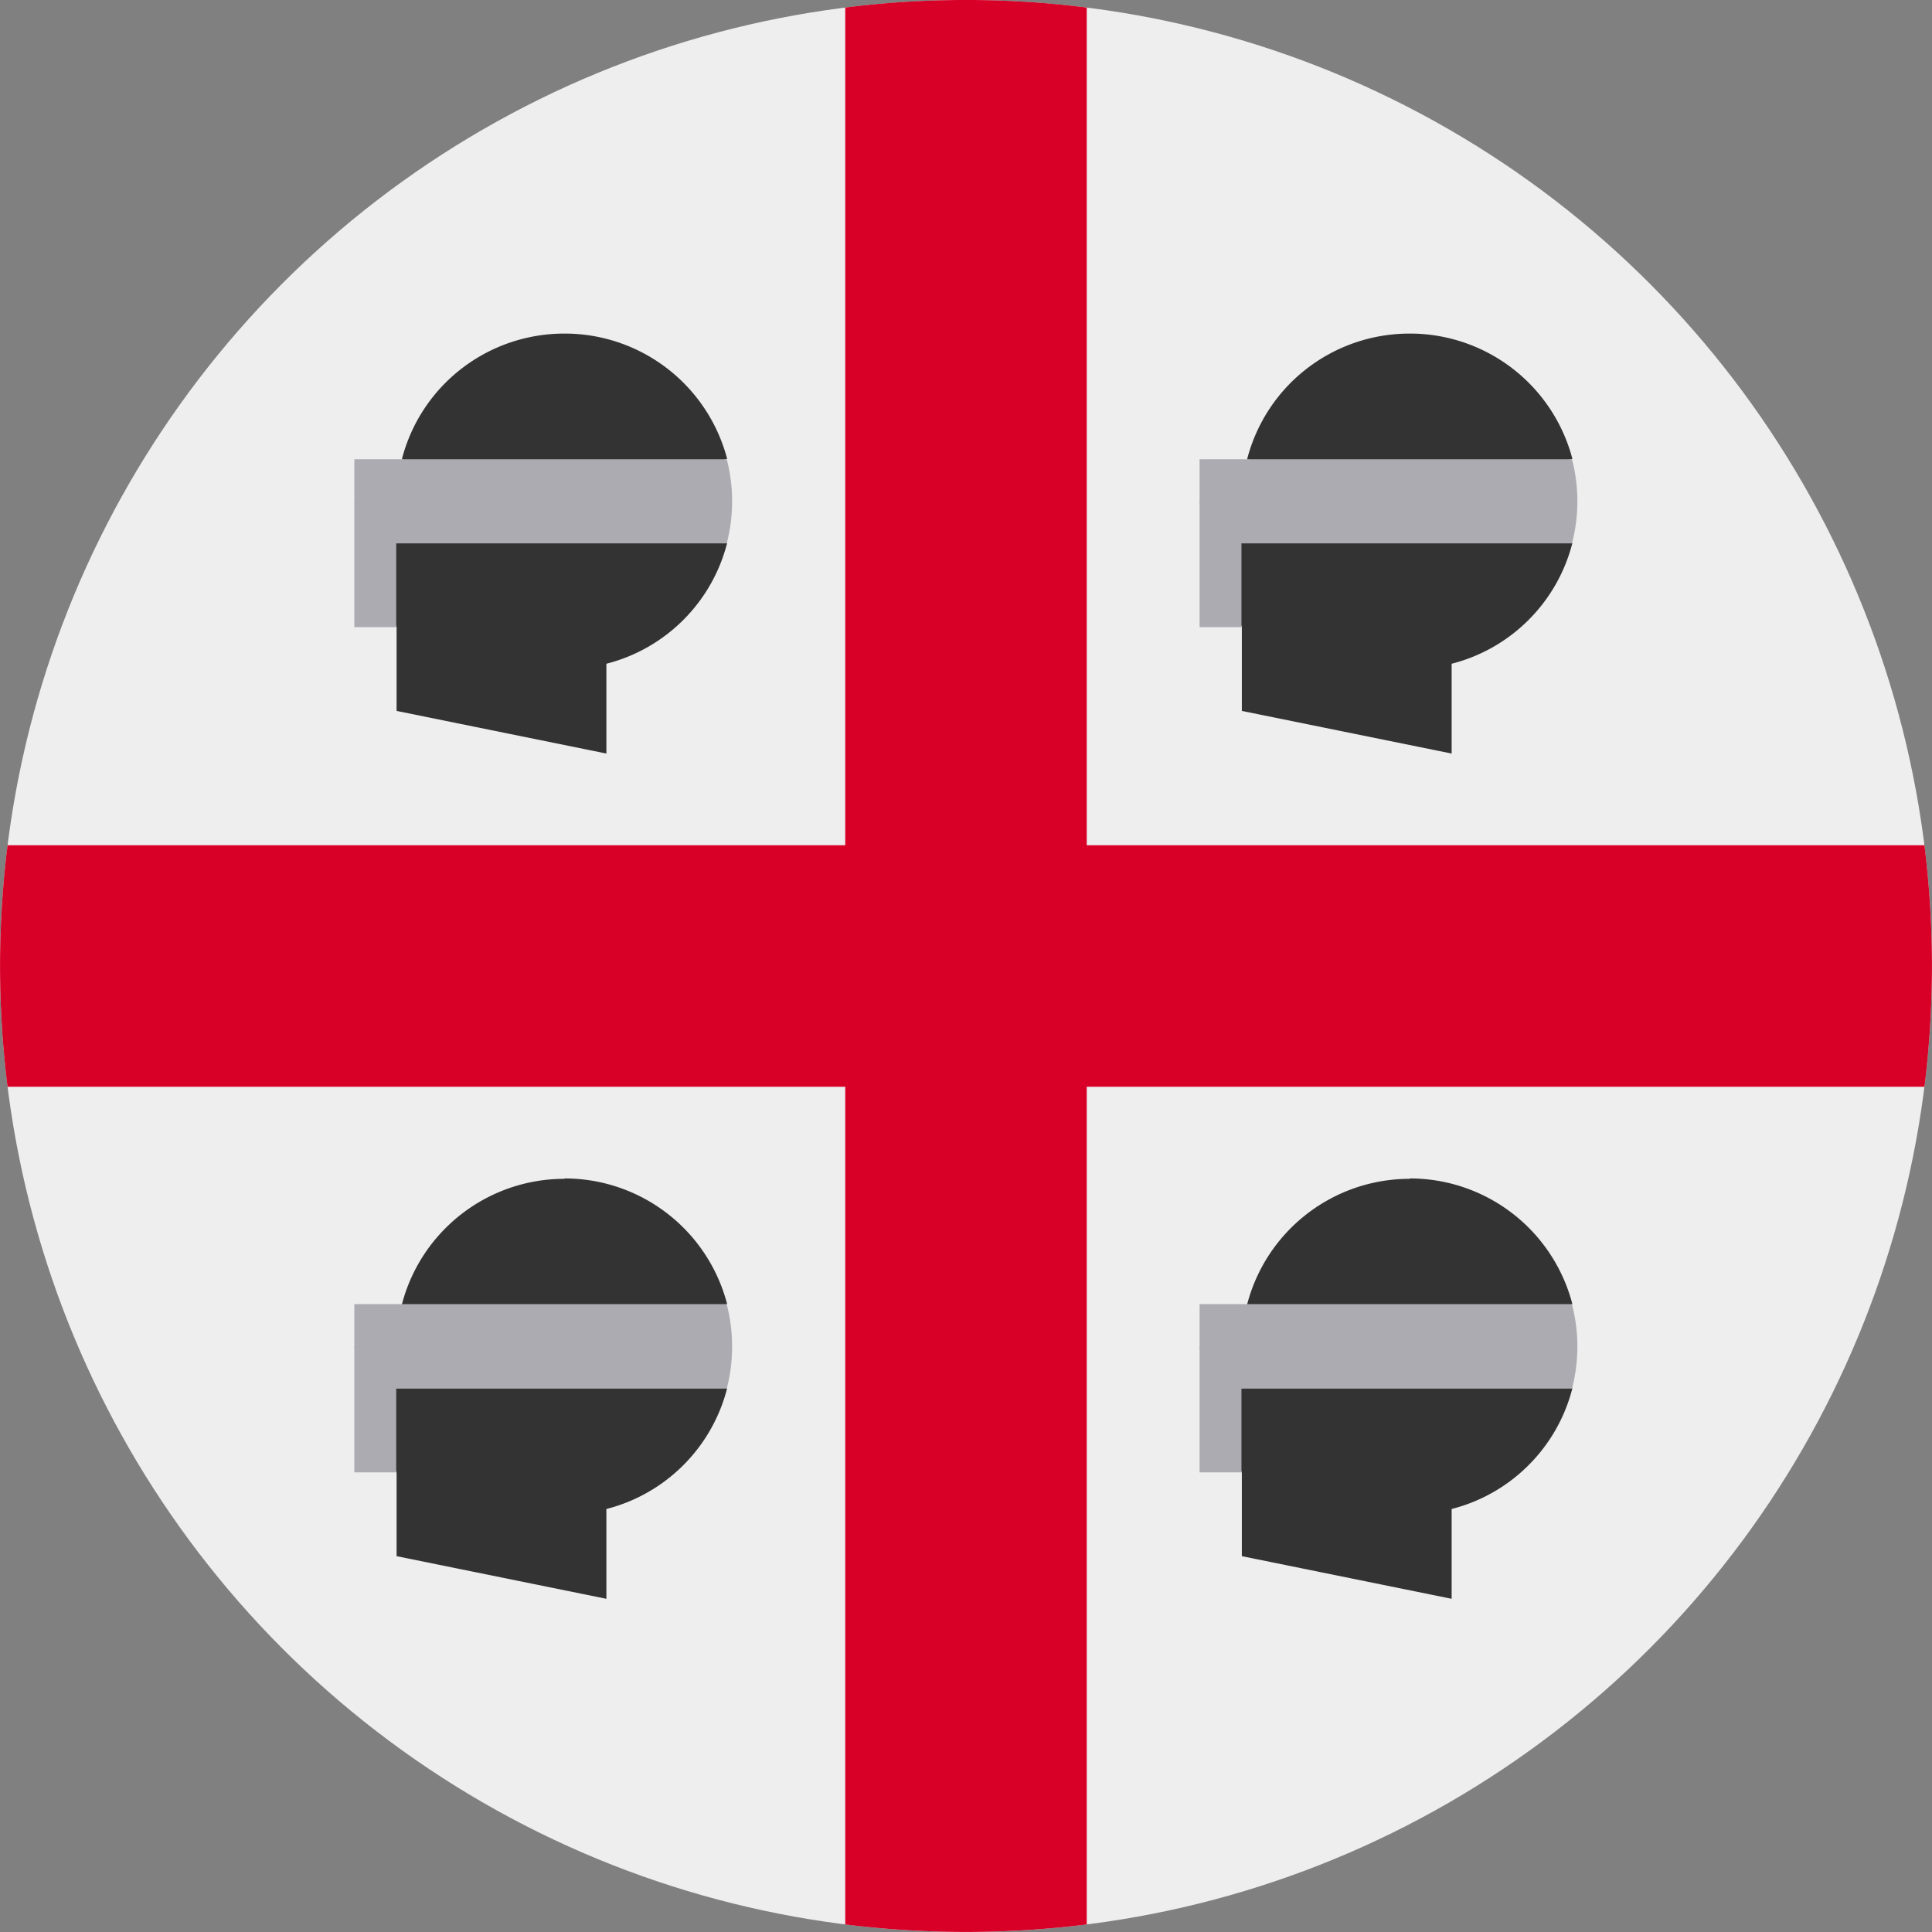 <svg xmlns="http://www.w3.org/2000/svg" width="512" height="512" fill="none"><rect width="100%" height="100%" fill="#808080" stroke="none"/><g clip-path="url(#a)"><circle cx="256" cy="256" r="256" fill="#EEE"/><path fill="#D80027" d="M288 2c-10.3-1.3-20.8-2-31.5-2h-1c-10.7 0-21.2.7-31.5 2v222H2a258.5 258.5 0 0 0 0 64h222v222a258.6 258.6 0 0 0 64 0V288h222a258.4 258.4 0 0 0 0-64H288V2Z"/><path fill="#333" d="M373.6 312.4c-20.3 0-38 13.7-43.1 33.3l43 11.2 43.2-11.3a44.5 44.5 0 0 0-43.1-33.3Zm-44.5 100 55.6 11.3v-23.8c15.7-4 28-16.3 32-32l-43.1-11h-55.7l11.2 33.4v22.1Z"/><path fill="#ACABB1" d="M416.7 345.6h-98.8v44.6H329V368h87.6c1.9-7.3 1.9-15 0-22.3Z"/><path fill="#333" d="M373.6 88.4c-20.3 0-38 13.6-43.1 33.3l43 11.1 43.2-11.2a44.5 44.5 0 0 0-43.1-33.2Zm-44.5 100 55.6 11.3v-23.8c15.7-4 28-16.3 32-32l-43.1-11h-55.7l11.2 33.3v22.3Z"/><path fill="#ACABB1" d="M416.7 121.7h-98.8v44.5H329V144h87.6c1.9-7.3 1.9-15 0-22.3Z"/><path fill="#333" d="M149.6 312.4c-20.3 0-38 13.7-43.1 33.3l43 11.2 43.2-11.3a44.5 44.5 0 0 0-43.1-33.3Zm-44.5 100 55.6 11.3v-23.8c15.7-4 28-16.3 32-32l-43.1-11H93.9l11.2 33.4v22.1Z"/><path fill="#ACABB1" d="M192.7 345.6H93.9v44.6H105V368h87.6c1.9-7.3 1.9-15 0-22.3Z"/><path fill="#333" d="M149.6 88.4c-20.3 0-38 13.6-43.1 33.3l43 11.1 43.2-11.2a44.5 44.5 0 0 0-43.1-33.2Zm-44.5 100 55.6 11.3v-23.8c15.7-4 28-16.3 32-32l-43.1-11H93.9l11.2 33.3v22.3Z"/><path fill="#ACABB1" d="M192.7 121.7H93.9v44.5H105V144h87.6c1.9-7.3 1.9-15 0-22.3Z"/></g><defs><clipPath id="a"><path fill="#fff" d="M0 0h512v512H0z"/></clipPath></defs></svg>